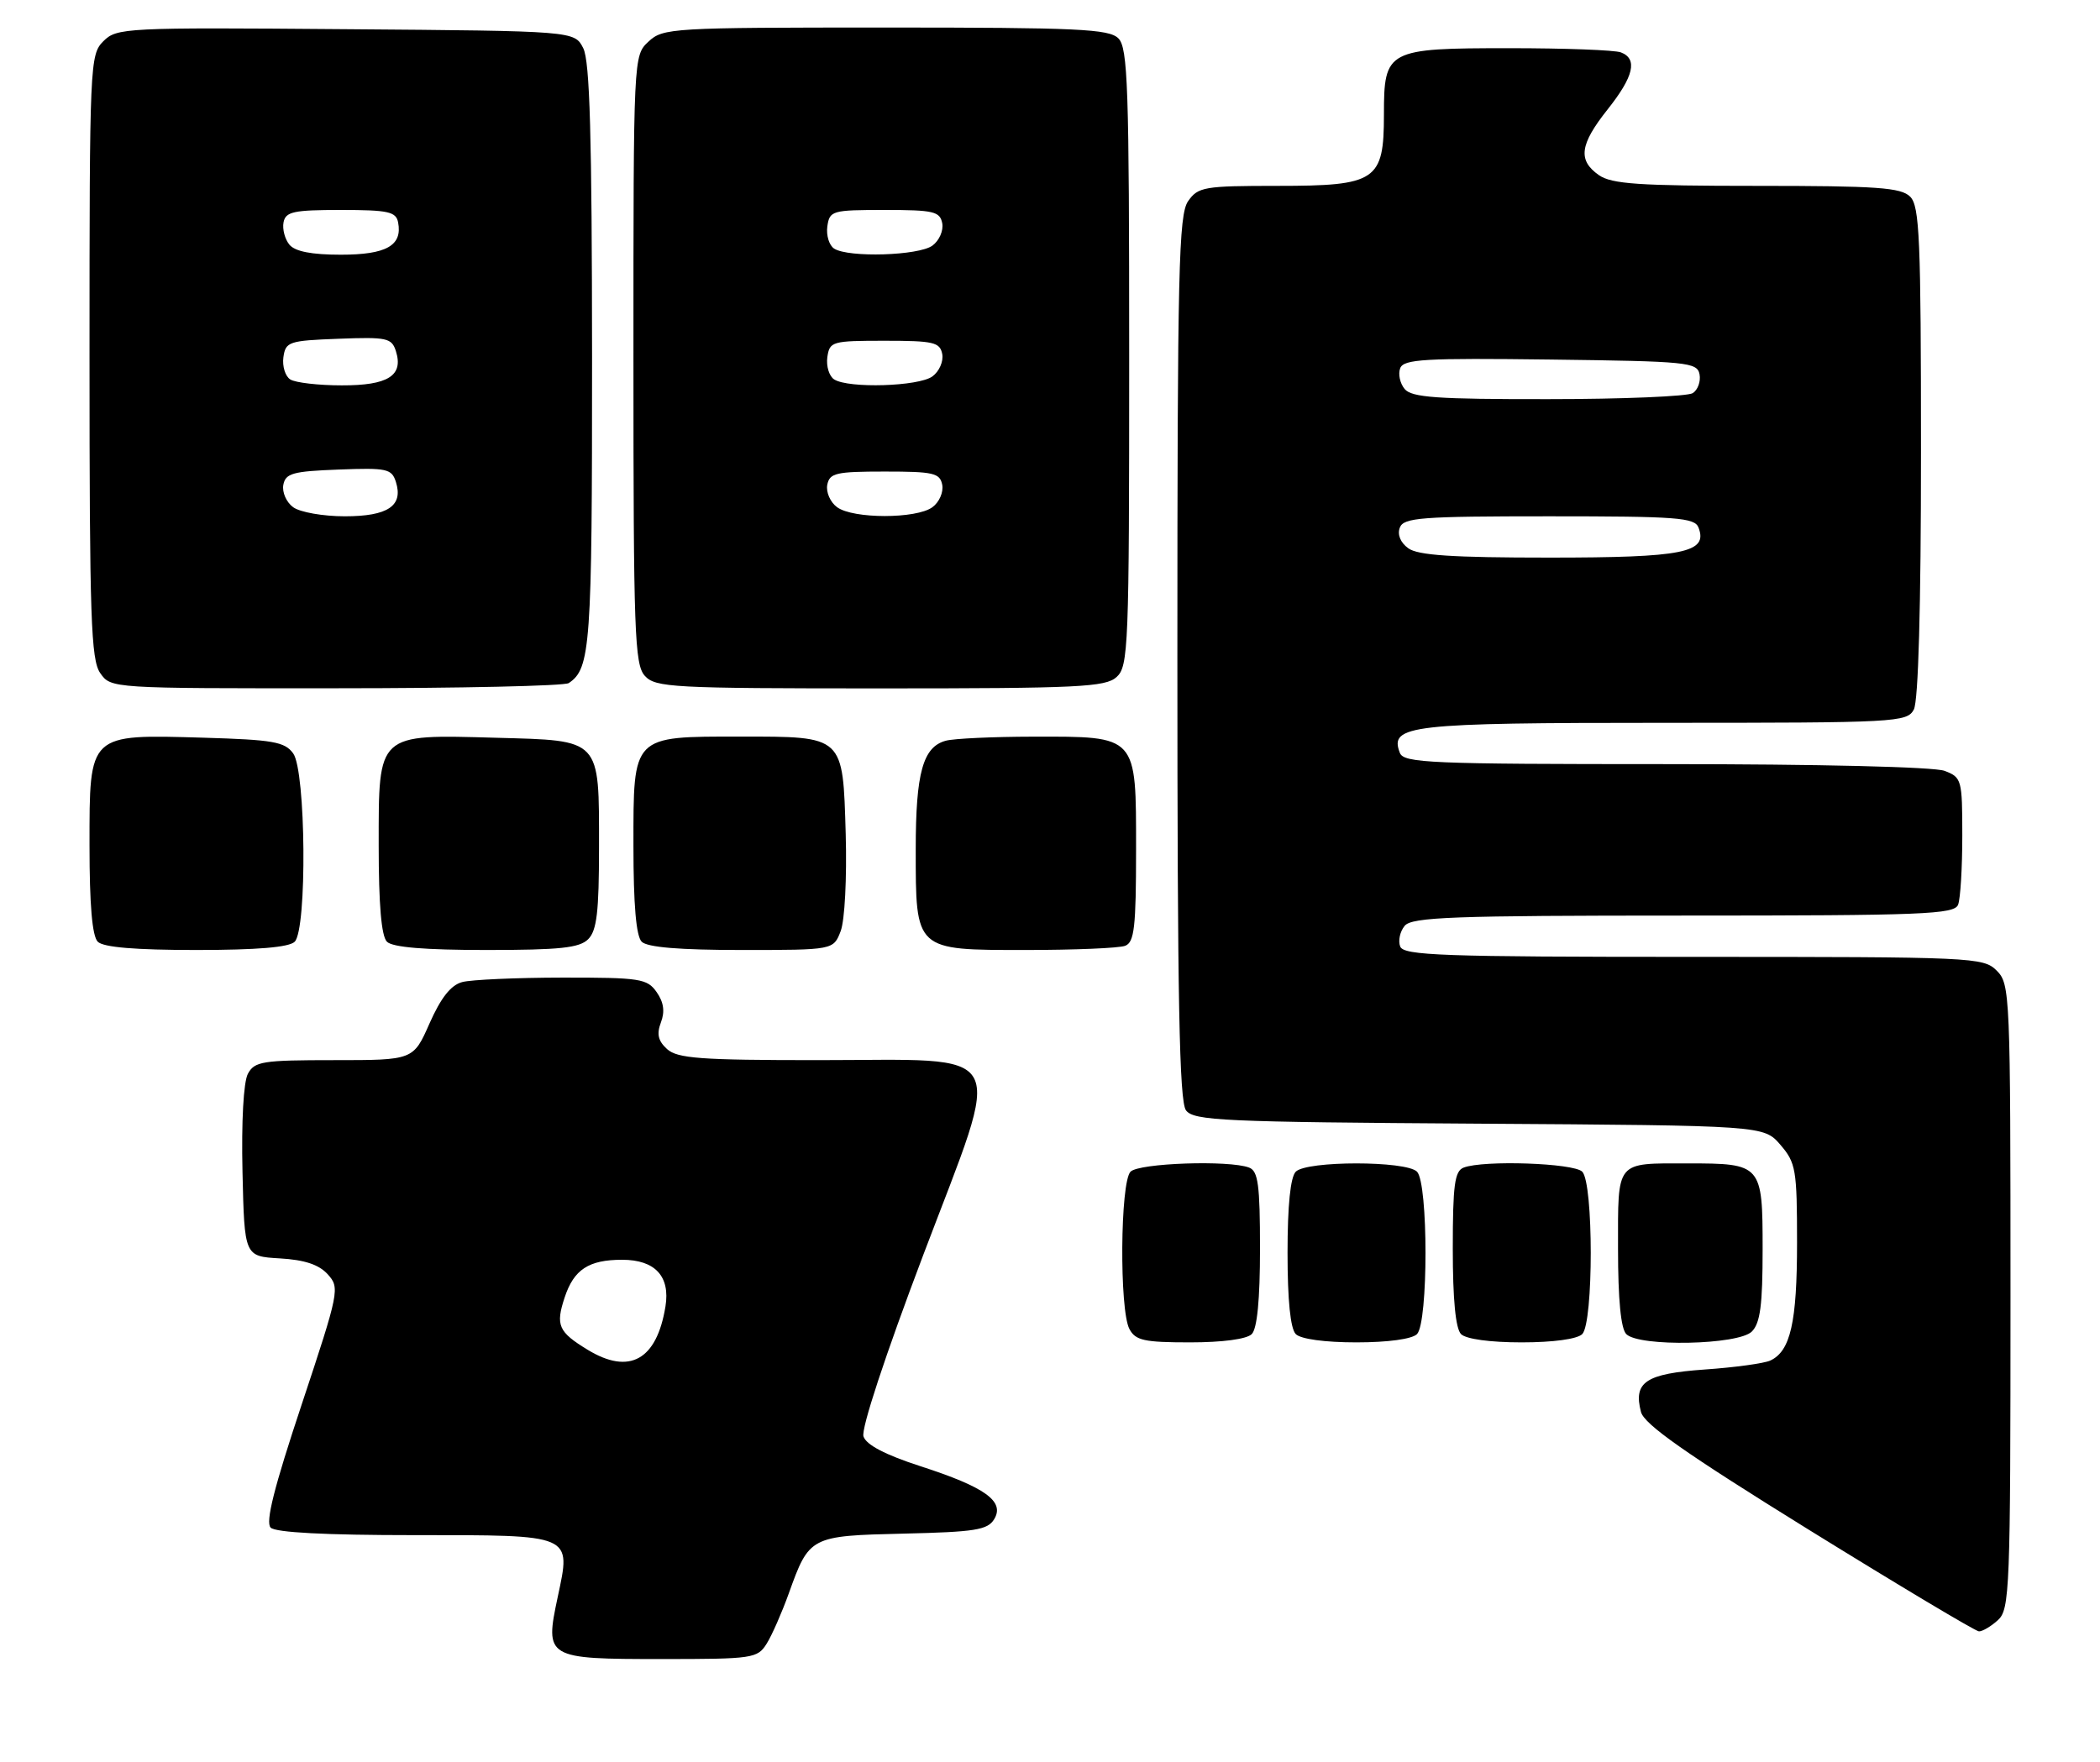 <?xml version="1.0" encoding="UTF-8" standalone="no"?>
<!DOCTYPE svg PUBLIC "-//W3C//DTD SVG 1.1//EN" "http://www.w3.org/Graphics/SVG/1.1/DTD/svg11.dtd" >
<svg xmlns="http://www.w3.org/2000/svg" xmlns:xlink="http://www.w3.org/1999/xlink" version="1.1" viewBox="0 0 305 256">
 <g >
 <path fill="currentColor"
d=" M 111.36 238.75 C 112.13 237.51 113.56 234.25 114.55 231.50 C 117.54 223.16 117.65 223.10 131.27 222.78 C 141.61 222.54 143.44 222.25 144.39 220.69 C 145.97 218.10 143.09 216.03 133.69 212.99 C 128.57 211.33 125.81 209.89 125.41 208.66 C 125.05 207.57 128.54 196.97 134.10 182.28 C 145.77 151.47 147.14 154.00 118.72 154.00 C 101.74 154.00 98.39 153.75 96.89 152.40 C 95.58 151.21 95.35 150.22 95.99 148.52 C 96.59 146.94 96.40 145.59 95.37 144.12 C 94.00 142.16 92.99 142.00 81.69 142.01 C 74.99 142.02 68.43 142.31 67.13 142.66 C 65.48 143.10 64.04 144.93 62.39 148.65 C 60.03 154.00 60.03 154.00 48.55 154.00 C 38.11 154.00 36.97 154.18 36.00 155.99 C 35.37 157.18 35.05 162.91 35.22 170.24 C 35.50 182.50 35.50 182.50 40.64 182.80 C 44.25 183.01 46.32 183.70 47.60 185.11 C 49.37 187.07 49.28 187.57 43.83 203.98 C 39.80 216.09 38.53 221.13 39.31 221.91 C 40.02 222.62 47.26 223.00 60.08 223.00 C 83.39 223.00 82.95 222.81 81.00 232.00 C 79.11 240.88 79.31 241.00 96.10 241.00 C 109.38 241.00 110.01 240.91 111.36 238.75 Z  M 290.17 235.35 C 291.89 233.79 292.00 231.00 292.00 188.35 C 292.00 144.33 291.94 142.94 290.00 141.00 C 288.06 139.06 286.67 139.00 245.97 139.00 C 209.37 139.00 203.86 138.80 203.36 137.49 C 203.04 136.66 203.33 135.31 204.01 134.49 C 205.06 133.22 210.98 133.00 244.52 133.00 C 279.40 133.00 283.85 132.82 284.39 131.42 C 284.73 130.55 285.00 126.04 285.00 121.39 C 285.00 113.25 284.91 112.92 282.43 111.98 C 280.93 111.40 264.15 111.00 241.90 111.00 C 207.59 111.00 203.88 110.84 203.31 109.36 C 201.76 105.33 204.63 105.00 241.66 105.00 C 275.51 105.00 276.97 104.92 277.96 103.07 C 278.62 101.84 279.00 88.19 279.00 65.64 C 279.00 34.70 278.80 29.94 277.43 28.57 C 276.10 27.24 272.64 27.00 255.15 27.00 C 238.03 27.00 234.06 26.73 232.22 25.44 C 229.13 23.28 229.44 20.99 233.49 15.89 C 237.29 11.11 237.88 8.55 235.42 7.61 C 234.55 7.27 227.27 7.00 219.25 7.00 C 201.42 7.00 201.00 7.22 201.00 16.65 C 201.00 26.27 199.90 27.00 185.56 27.00 C 174.87 27.00 174.01 27.15 172.56 29.22 C 171.19 31.18 171.00 39.15 171.00 95.53 C 171.00 145.24 171.28 159.99 172.25 161.29 C 173.38 162.80 177.57 162.99 214.84 163.23 C 256.17 163.50 256.17 163.50 258.59 166.31 C 260.83 168.92 261.00 169.90 261.00 180.51 C 261.00 192.09 260.05 196.28 257.11 197.64 C 256.23 198.05 251.95 198.64 247.60 198.94 C 239.02 199.55 237.20 200.75 238.33 205.10 C 238.80 206.91 244.75 211.09 262.73 222.23 C 275.80 230.32 286.91 236.96 287.42 236.98 C 287.93 236.99 289.17 236.26 290.17 235.35 Z  M 181.80 193.80 C 182.59 193.01 183.00 188.78 183.00 181.41 C 183.00 172.12 182.73 170.11 181.42 169.61 C 178.54 168.50 165.45 168.95 164.20 170.20 C 162.69 171.71 162.56 190.31 164.04 193.07 C 164.92 194.72 166.18 195.00 172.84 195.00 C 177.54 195.00 181.07 194.53 181.80 193.80 Z  M 205.80 193.80 C 207.45 192.15 207.45 171.85 205.80 170.20 C 204.20 168.60 189.80 168.60 188.20 170.20 C 187.42 170.98 187.00 175.09 187.00 182.00 C 187.00 188.91 187.42 193.02 188.20 193.80 C 188.92 194.52 192.42 195.00 197.00 195.00 C 201.58 195.00 205.08 194.52 205.80 193.80 Z  M 229.80 193.80 C 231.45 192.15 231.45 171.85 229.80 170.20 C 228.55 168.95 215.46 168.50 212.58 169.61 C 211.27 170.11 211.00 172.12 211.00 181.41 C 211.00 188.78 211.41 193.01 212.20 193.80 C 212.92 194.52 216.42 195.00 221.00 195.00 C 225.58 195.00 229.08 194.52 229.80 193.80 Z  M 254.43 193.43 C 255.66 192.20 256.00 189.58 256.00 181.46 C 256.00 169.15 255.87 169.00 245.15 169.00 C 234.56 169.00 235.00 168.47 235.00 181.41 C 235.00 188.78 235.41 193.01 236.20 193.80 C 238.08 195.68 252.47 195.38 254.43 193.43 Z  M 42.80 136.80 C 44.62 134.98 44.43 111.98 42.58 109.44 C 41.35 107.75 39.66 107.46 29.54 107.16 C 12.78 106.68 13.00 106.46 13.00 122.82 C 13.00 131.43 13.39 135.99 14.20 136.80 C 15.01 137.61 19.64 138.00 28.50 138.00 C 37.36 138.00 41.99 137.61 42.80 136.80 Z  M 85.43 136.43 C 86.68 135.18 87.00 132.46 87.00 123.12 C 87.00 107.17 87.39 107.59 72.04 107.17 C 54.70 106.69 55.00 106.41 55.00 122.82 C 55.00 131.43 55.39 135.99 56.20 136.80 C 57.01 137.61 61.67 138.00 70.63 138.00 C 81.32 138.00 84.16 137.70 85.43 136.43 Z  M 122.10 135.25 C 122.69 133.70 123.01 127.54 122.83 121.17 C 122.41 106.80 122.63 107.00 107.53 107.00 C 91.74 107.00 92.00 106.73 92.00 122.86 C 92.00 131.43 92.39 135.99 93.20 136.80 C 94.01 137.61 98.69 138.00 107.72 138.00 C 121.05 138.00 121.05 138.00 122.10 135.25 Z  M 163.42 137.39 C 164.75 136.88 165.00 134.69 165.00 123.45 C 165.00 106.71 165.25 106.99 150.03 107.01 C 144.24 107.02 138.54 107.28 137.37 107.60 C 134.05 108.49 133.00 112.26 133.00 123.32 C 133.00 138.15 132.83 138.00 148.97 138.00 C 156.05 138.00 162.55 137.73 163.42 137.39 Z  M 82.60 99.23 C 85.77 97.12 86.00 93.90 85.99 51.82 C 85.97 19.71 85.67 8.90 84.71 7.00 C 83.44 4.50 83.44 4.50 50.23 4.24 C 18.10 3.98 16.96 4.04 15.01 5.99 C 13.06 7.94 13.00 9.24 13.00 51.78 C 13.00 89.78 13.21 95.85 14.56 97.78 C 16.11 100.00 16.15 100.00 48.81 99.98 C 66.79 99.98 82.00 99.64 82.60 99.23 Z  M 162.17 98.35 C 163.89 96.79 164.00 94.02 164.00 51.92 C 164.00 12.55 163.81 6.95 162.43 5.57 C 161.06 4.21 156.59 4.00 128.62 4.00 C 97.55 4.00 96.30 4.07 94.19 6.04 C 92.00 8.08 92.00 8.10 92.00 52.21 C 92.00 91.87 92.17 96.53 93.65 98.17 C 95.19 99.87 97.60 100.00 127.83 100.00 C 156.68 100.00 160.55 99.81 162.17 98.35 Z  M 85.36 196.08 C 81.09 193.48 80.67 192.52 82.01 188.47 C 83.35 184.41 85.50 183.00 90.36 183.00 C 95.14 183.00 97.36 185.40 96.65 189.78 C 95.39 197.56 91.42 199.77 85.36 196.08 Z  M 204.53 79.64 C 203.39 78.81 202.92 77.65 203.31 76.64 C 203.86 75.19 206.38 75.00 225.00 75.00 C 243.62 75.00 246.14 75.19 246.69 76.64 C 248.09 80.29 244.54 81.00 225.00 81.00 C 210.91 81.00 205.93 80.67 204.53 79.64 Z  M 204.01 56.51 C 203.33 55.69 203.04 54.34 203.36 53.49 C 203.87 52.17 206.87 52.00 225.21 52.23 C 245.11 52.48 246.50 52.62 246.84 54.38 C 247.03 55.41 246.59 56.64 245.85 57.11 C 245.11 57.58 235.67 57.98 224.87 57.98 C 208.71 58.00 205.03 57.74 204.01 56.51 Z  M 42.58 73.68 C 41.59 72.96 40.95 71.50 41.15 70.43 C 41.47 68.75 42.53 68.46 49.18 68.21 C 56.20 67.94 56.89 68.09 57.50 70.01 C 58.60 73.48 56.34 75.00 50.07 75.00 C 46.94 75.00 43.57 74.41 42.58 73.68 Z  M 42.16 55.12 C 41.43 54.66 40.98 53.20 41.16 51.89 C 41.48 49.64 41.94 49.48 49.17 49.21 C 56.20 48.94 56.89 49.09 57.50 51.01 C 58.63 54.57 56.36 56.00 49.63 55.98 C 46.26 55.98 42.90 55.59 42.16 55.12 Z  M 42.04 35.55 C 41.38 34.75 40.99 33.29 41.18 32.30 C 41.48 30.75 42.62 30.50 49.50 30.50 C 56.38 30.50 57.52 30.75 57.82 32.30 C 58.47 35.67 56.12 37.00 49.50 37.00 C 45.25 37.00 42.86 36.53 42.04 35.55 Z  M 121.58 73.68 C 120.59 72.96 119.95 71.50 120.15 70.43 C 120.49 68.71 121.41 68.50 128.50 68.50 C 135.59 68.50 136.51 68.71 136.85 70.43 C 137.05 71.50 136.41 72.96 135.42 73.68 C 133.09 75.39 123.91 75.39 121.58 73.68 Z  M 121.16 55.12 C 120.43 54.66 119.98 53.20 120.16 51.89 C 120.49 49.60 120.83 49.50 128.49 49.50 C 135.59 49.50 136.51 49.71 136.85 51.43 C 137.05 52.50 136.41 53.96 135.42 54.68 C 133.42 56.14 123.26 56.45 121.16 55.12 Z  M 121.16 36.12 C 120.43 35.66 119.98 34.20 120.16 32.89 C 120.49 30.60 120.83 30.50 128.49 30.50 C 135.59 30.50 136.51 30.71 136.85 32.43 C 137.05 33.50 136.41 34.96 135.42 35.68 C 133.42 37.14 123.26 37.45 121.16 36.12 Z "/>
</g>
</svg>